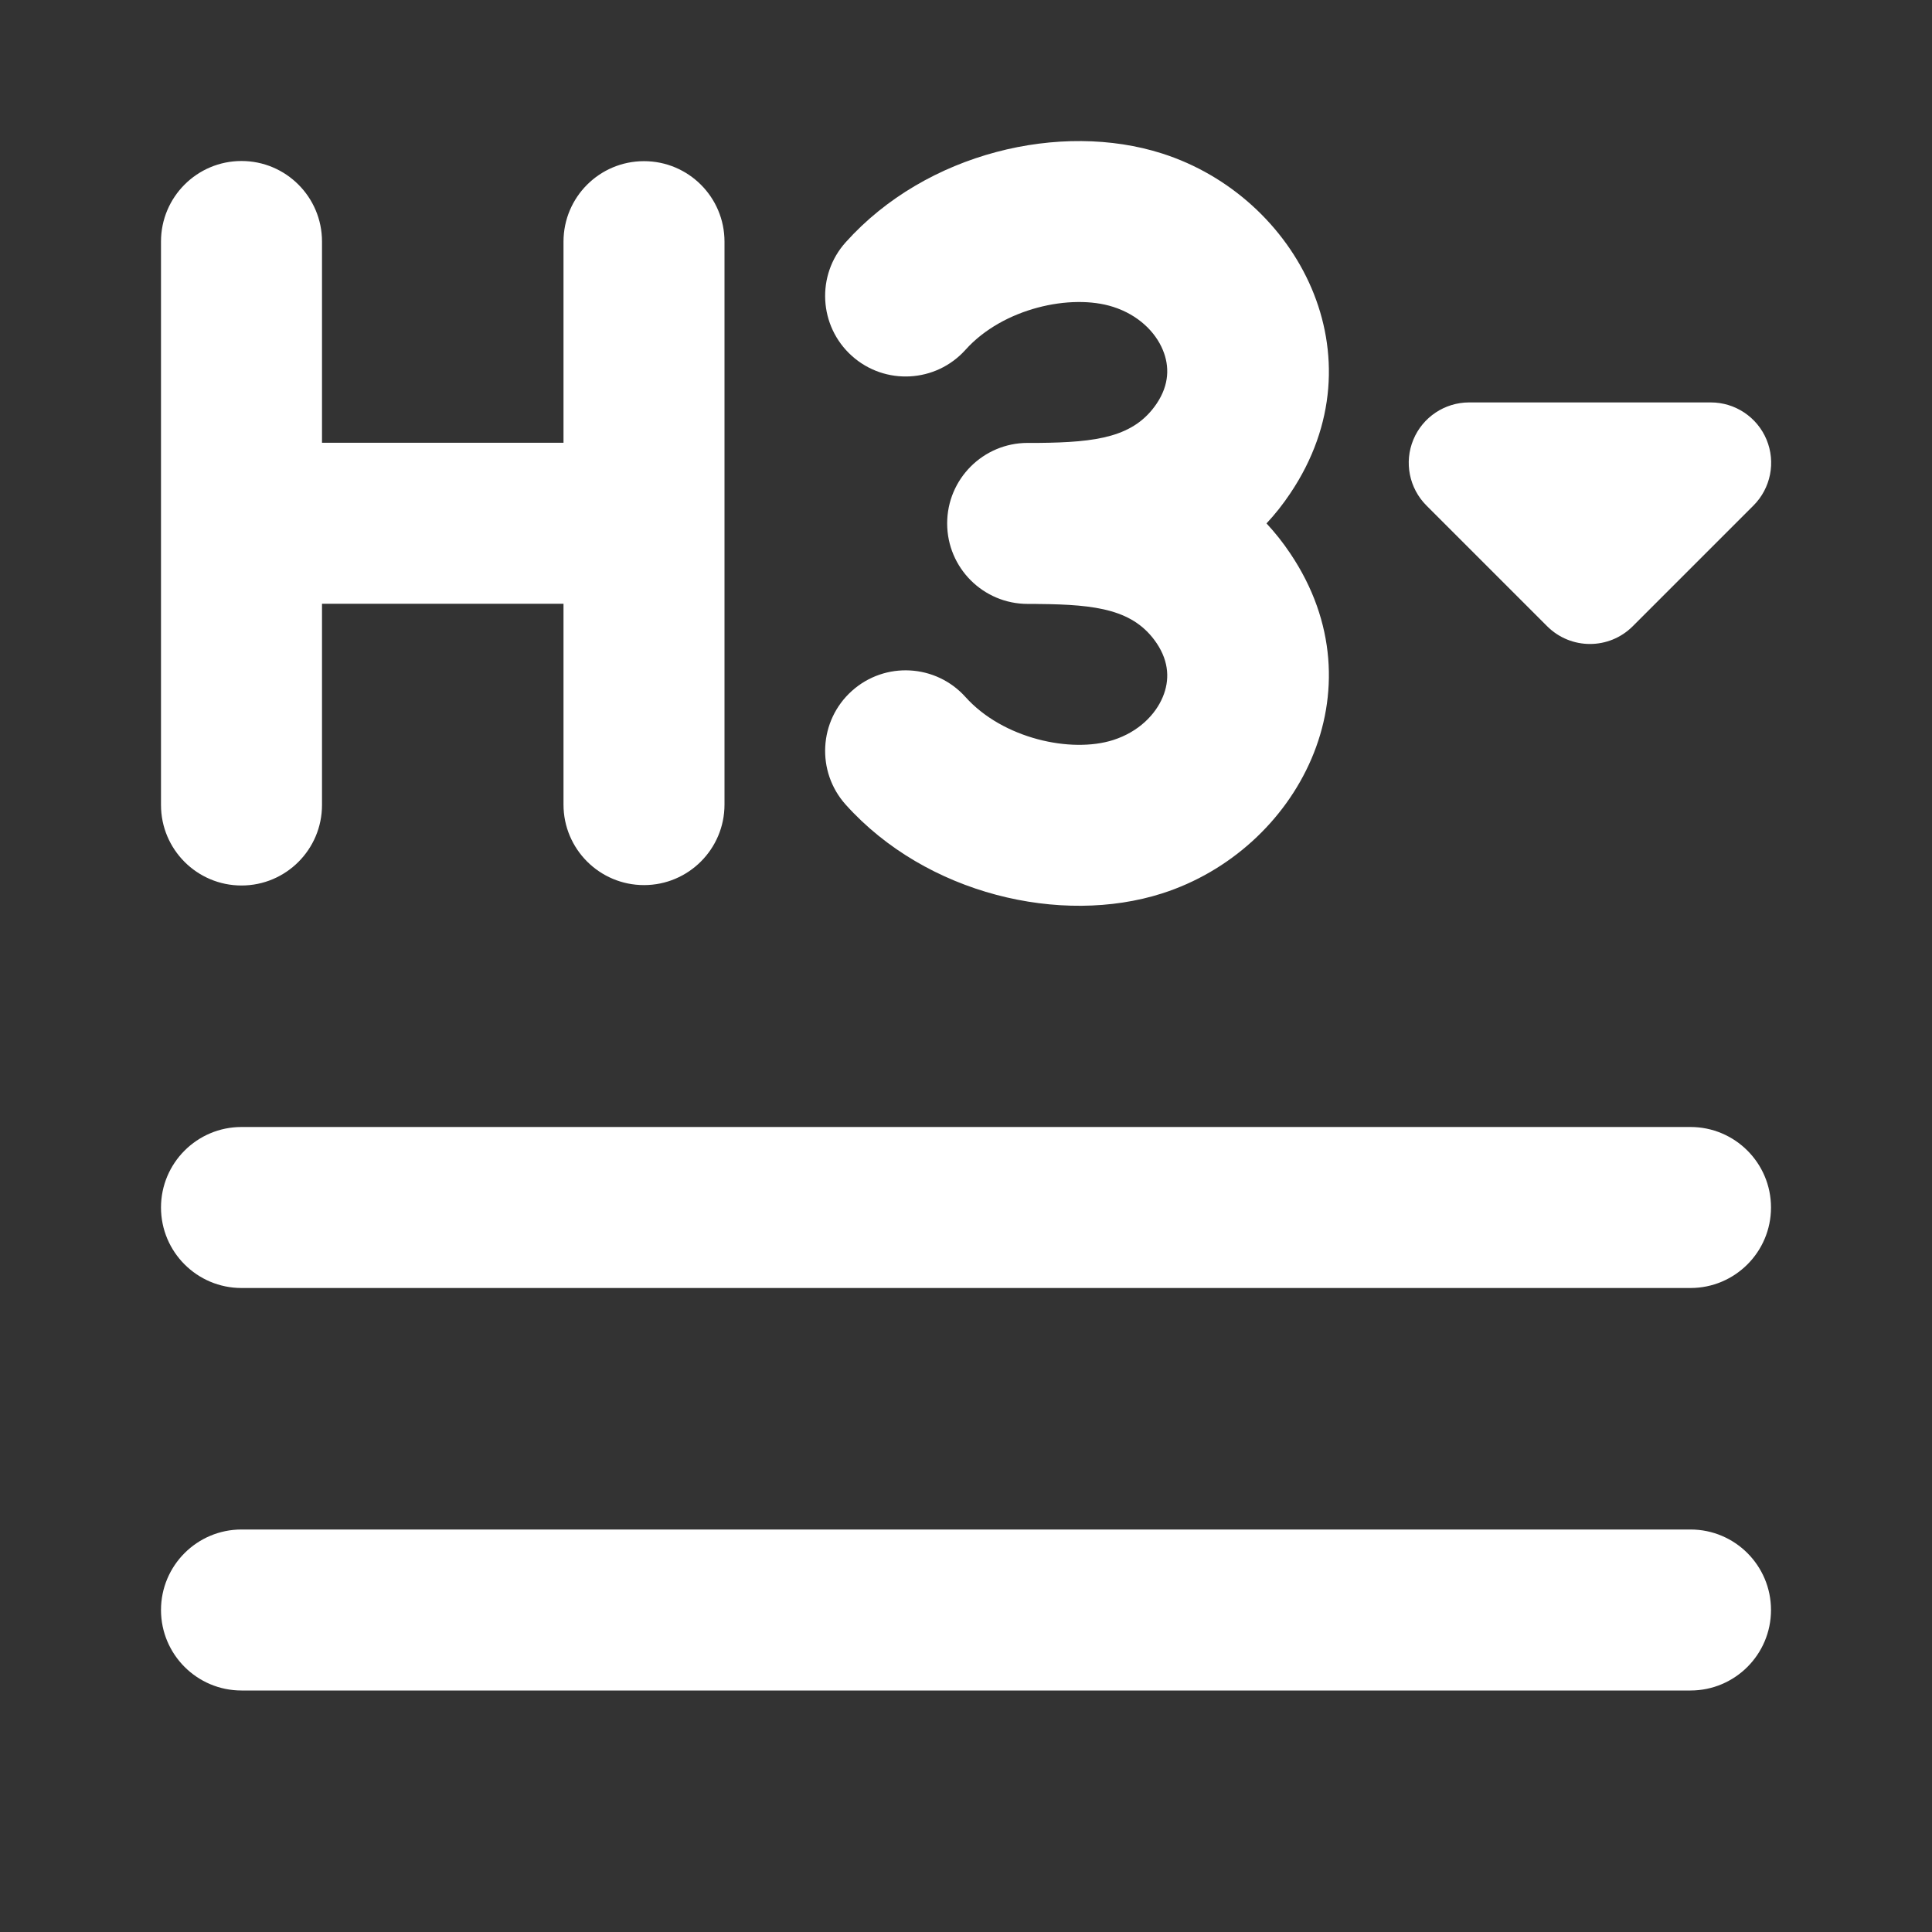 <svg width="24" height="24" viewBox="0 0 24 24" fill="none" xmlns="http://www.w3.org/2000/svg">
<rect x="0" y="0" width="24" height="24" fill="#333333" stroke="none"/>
<path d="M11.994 4.345C12.46 3.826 13.308 3.645 13.828 3.812C14.144 3.913 14.354 4.127 14.445 4.347C14.53 4.551 14.525 4.78 14.369 5.013C14.088 5.43 13.628 5.495 12.899 5.502L12.853 5.502L12.766 5.502C12.214 5.502 11.766 5.95 11.766 6.502C11.766 7.054 12.214 7.502 12.766 7.502L12.853 7.502L12.899 7.503C13.628 7.509 14.088 7.574 14.369 7.991C14.525 8.224 14.53 8.453 14.445 8.657C14.354 8.877 14.144 9.092 13.828 9.193C13.308 9.359 12.46 9.178 11.994 8.659C11.625 8.248 10.993 8.214 10.582 8.583C10.171 8.952 10.137 9.585 10.506 9.996C11.508 11.112 13.182 11.499 14.437 11.098C16.114 10.561 17.176 8.581 16.028 6.875C15.936 6.737 15.837 6.614 15.733 6.502C15.837 6.391 15.936 6.267 16.028 6.129C17.176 4.423 16.114 2.443 14.437 1.907C13.182 1.505 11.508 1.892 10.506 3.009C10.137 3.419 10.171 4.052 10.582 4.421C10.993 4.79 11.625 4.756 11.994 4.345ZM3 2C3.552 2 4 2.448 4 3L4 5.5H7V3.002C7 2.449 7.448 2.002 8 2.002C8.552 2.002 9 2.449 9 3.002L9 9.995C9 10.547 8.552 10.995 8 10.995C7.448 10.995 7 10.547 7 9.995V7.5L4 7.5L4 10C4 10.552 3.552 11 3 11C2.448 11 2 10.552 2 10V3C2 2.448 2.448 2 3 2ZM17.557 5.462C17.673 5.182 17.947 4.999 18.25 4.999H21.252C21.555 4.999 21.829 5.182 21.945 5.462C22.061 5.742 21.997 6.065 21.782 6.28L20.282 7.78C19.988 8.073 19.514 8.073 19.22 7.78L17.72 6.28C17.505 6.065 17.441 5.742 17.557 5.462ZM2 20C2 19.448 2.448 19 3 19H21C21.552 19 22 19.448 22 20C22 20.552 21.552 21 21 21H3C2.448 21 2 20.552 2 20ZM3 14C2.448 14 2 14.448 2 15C2 15.552 2.448 16 3 16H21C21.552 16 22 15.552 22 15C22 14.448 21.552 14 21 14H3Z" fill="#ffffff"/>
</svg>
